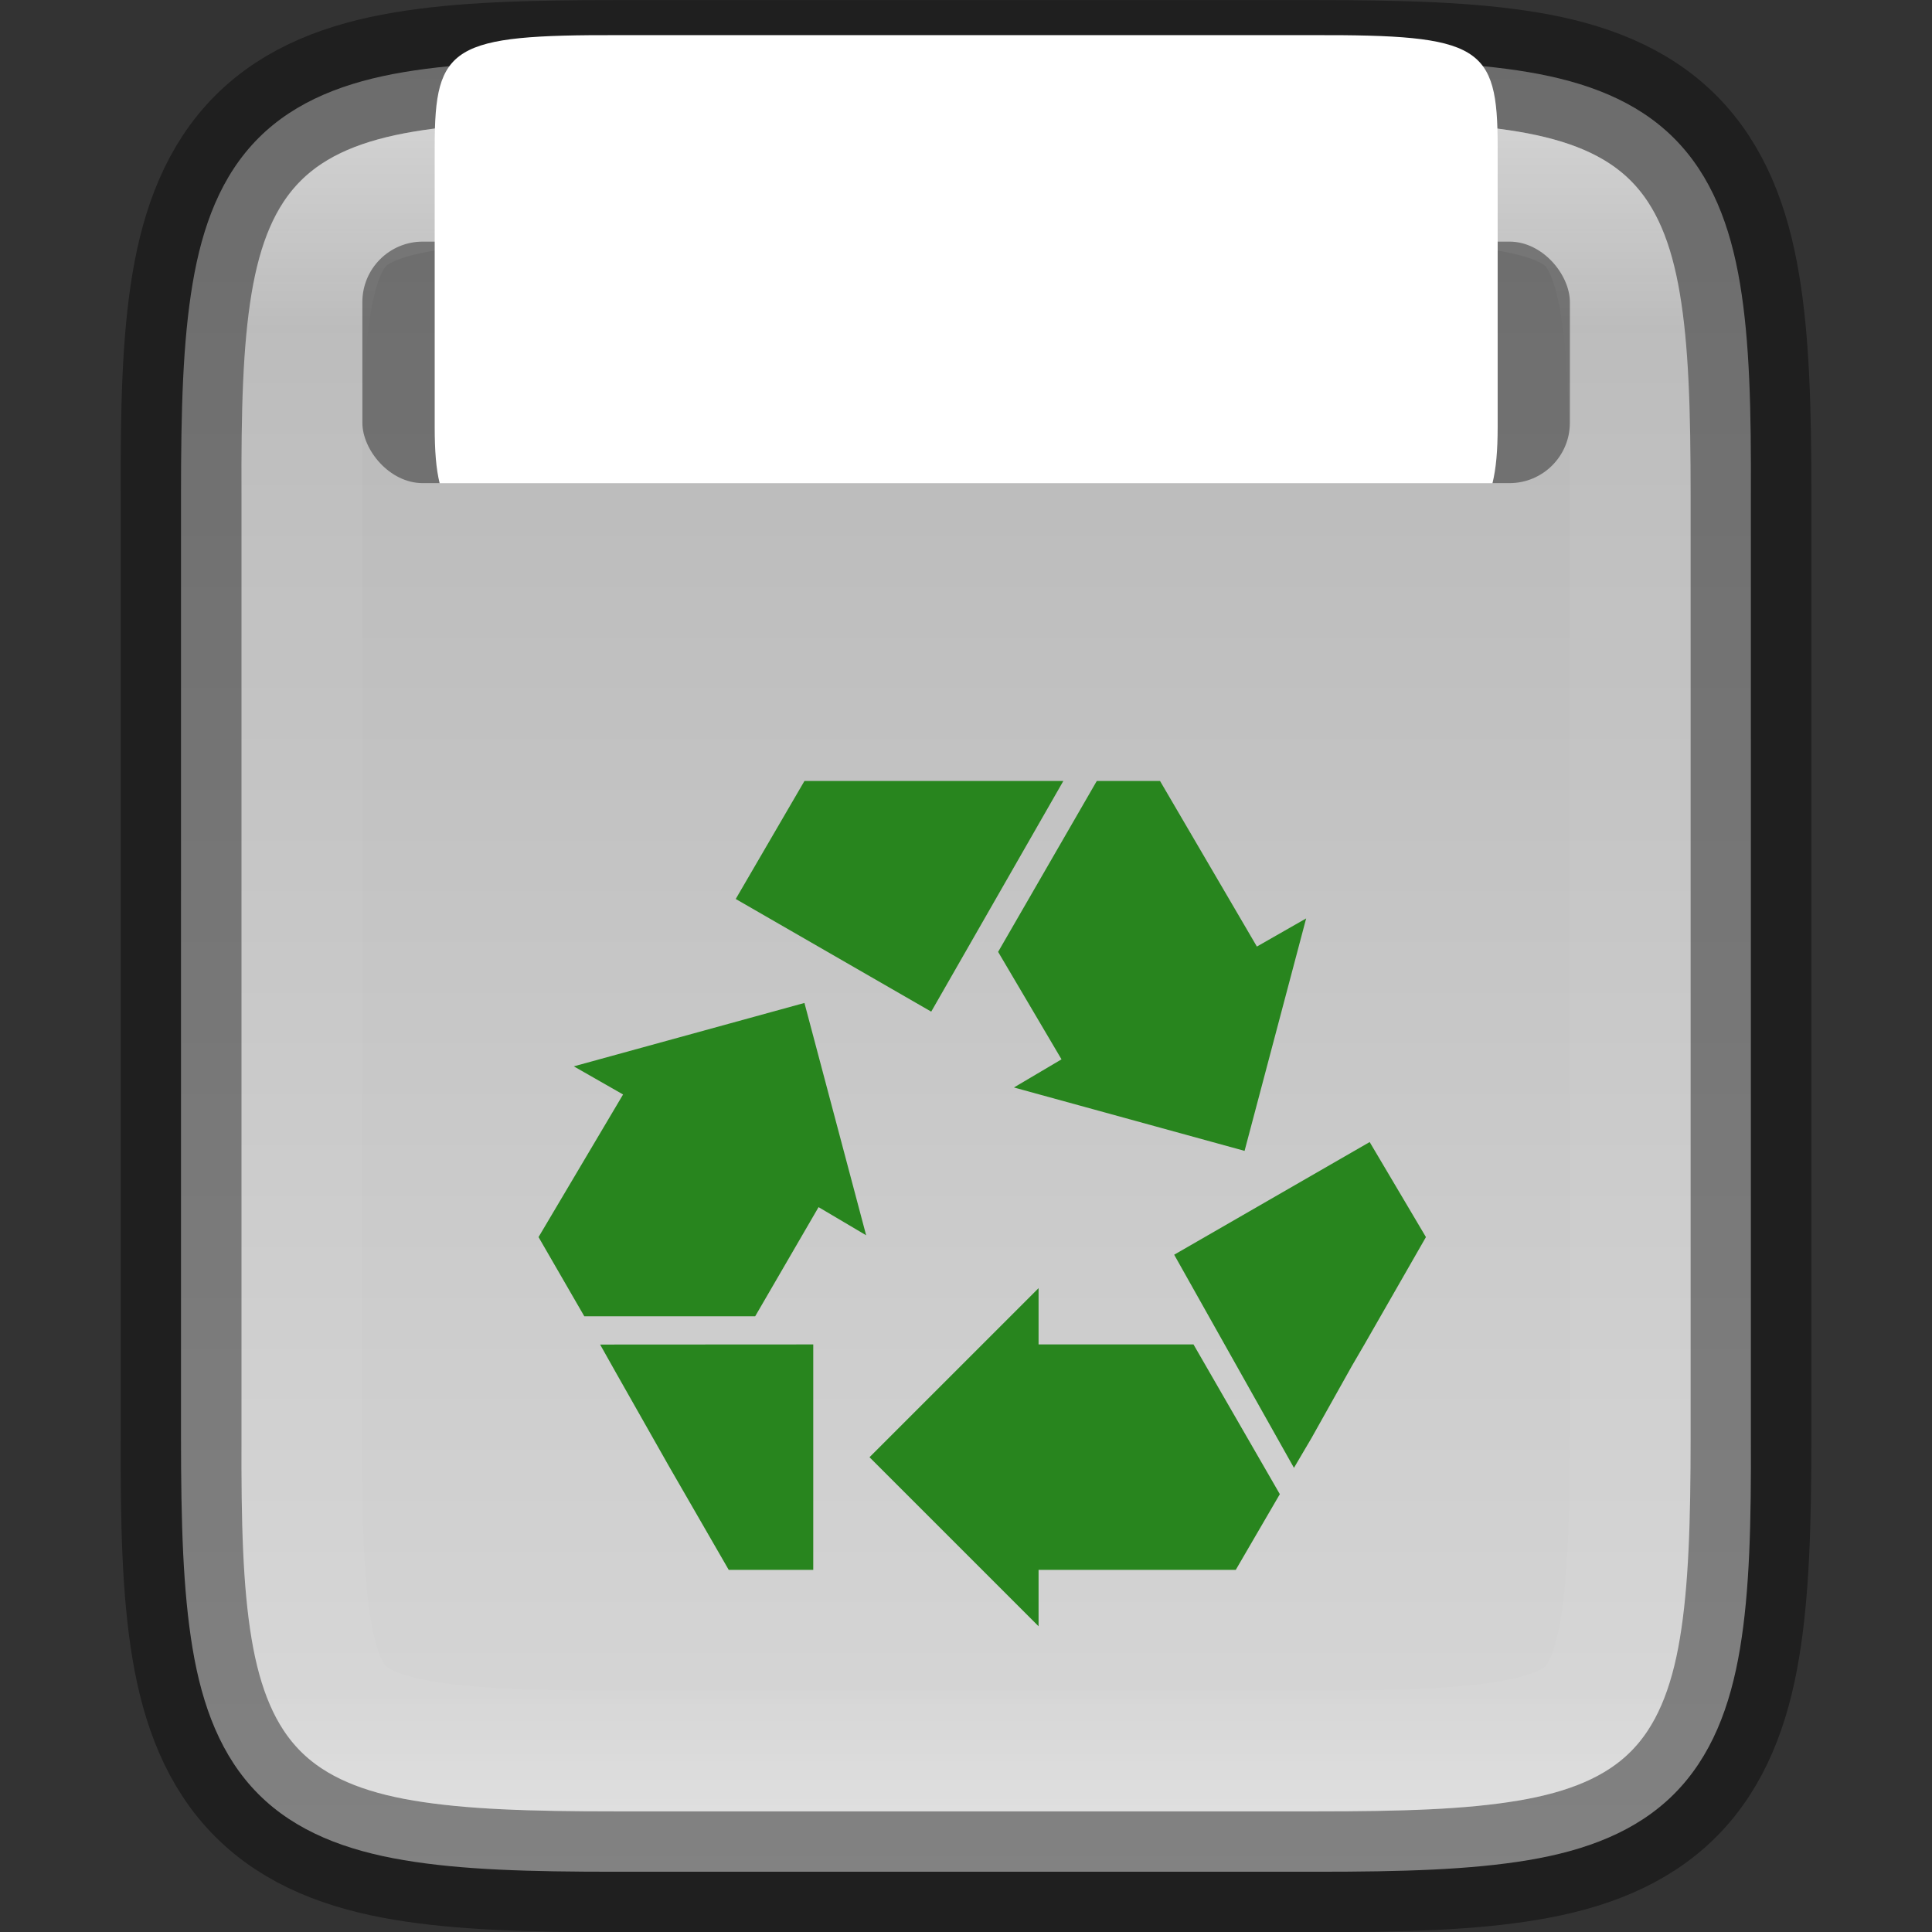 <svg height="16.001" width="16" xmlns="http://www.w3.org/2000/svg" xmlns:xlink="http://www.w3.org/1999/xlink"><rect width="100%" height="100%" fill="#333333" stroke="none"/><linearGradient id="a" gradientUnits="userSpaceOnUse" x1="328" x2="328" y1="237" y2="251"><stop offset="0" stop-color="#fff"/><stop offset=".125" stop-color="#fff" stop-opacity=".098"/><stop offset=".925" stop-color="#fff" stop-opacity=".098"/><stop offset="1" stop-color="#fff" stop-opacity=".498"/></linearGradient><clipPath id="b"><path d="m325.096 237c-2.808 0-3.11.288-3.096 3.102v3.898 3.898c-.014 2.813.288 3.102 3.096 3.102h5.808c2.808 0 3.096-.288 3.096-3.102v-3.898-3.898c0-2.813-.288-3.102-3.096-3.102z"/></clipPath><linearGradient id="c" gradientTransform="matrix(0 -.036 -.036 0 19.565 16.91)" gradientUnits="userSpaceOnUse" x1="469.123" x2="25.222" y1="320.848" y2="320.848"><stop offset="0" stop-color="#b3b3b3"/><stop offset="1" stop-color="#d9d9d9"/></linearGradient><clipPath><path d="m747.175 238c-2.27 0-3.3.263-3.597.542-.351.33-.578 1.066-.578 2.957 0 1.891.227 2.627.578 2.957.297.28 1.327.543 3.597.543h.65c2.27 0 3.3-.264 3.597-.543.351-.33.578-1.066.578-2.957 0-1.891-.227-2.628-.578-2.957-.297-.28-1.327-.542-3.597-.542z"/></clipPath><path d="m10.904.501c.71 0 1.273.015 1.752.096s.897.237 1.207.547c.31.31.467.726.547 1.205.08.479.093 1.044.09 1.756v3.896 3.898c.003.711-.01 1.275-.09 1.754-.08.479-.237.895-.547 1.205-.31.31-.729.467-1.207.547-.479.08-1.041.096-1.752.096h-5.809c-.71 0-1.272-.015-1.75-.096-.478-.08-.896-.237-1.205-.547-.309-.31-.465-.727-.545-1.205-.08-.478-.096-1.042-.096-1.754v-3.898-3.898c0-.712.015-1.276.096-1.754.08-.478.236-.895.545-1.205.309-.31.727-.467 1.205-.547.478-.08 1.04-.096 1.75-.096z" fill="url(#c)"/><path d="m5.096.501c-.71 0-1.273.015-1.752.096-.479.08-.897.237-1.207.547-.31.31-.467.726-.547 1.205-.08.479-.093 1.044-.09 1.756v3.896 3.898c-.003.711.01 1.275.09 1.754.08.479.237.895.547 1.205.31.31.729.467 1.207.547.479.08 1.041.096 1.752.096h5.809c.71 0 1.272-.015 1.75-.096.478-.08.896-.237 1.205-.547.309-.31.465-.727.545-1.205.08-.478.096-1.042.096-1.754v-3.898-3.898c0-.712-.015-1.276-.096-1.754-.08-.478-.236-.895-.545-1.205-.309-.31-.727-.467-1.205-.547-.478-.08-1.04-.096-1.75-.096z" fill="none" opacity=".4" stroke="#000"/><path clip-path="url(#b)" d="m325.096 237c-2.808 0-3.11.288-3.096 3.102v3.898 3.898c-.014 2.813.288 3.102 3.096 3.102h5.808c2.808 0 3.096-.288 3.096-3.102v-3.898-3.898c0-2.813-.288-3.102-3.096-3.102z" fill="none" opacity=".4" stroke="url(#a)" stroke-width="2" transform="translate(-320 -235.999)"/><path d="m6.662 6.468-.569.977 1.619.933 1.094-1.91zm2.421 0-.817 1.415.525.89-.394.233 1.91.525.51-1.925-.408.233-.802-1.371zm-2.421 1.838-1.91.525.408.233-.7 1.181.379.656h1.415l.525-.904.394.233zm4.681 1.152-1.619.933.992 1.765.146-.248.335-.598.102-.175.51-.89zm-2.742 1.21-1.4 1.4 1.4 1.4v-.467h1.633l.365-.627-.715-1.24h-1.283zm-3.631.467.131.233.438.773.496.86h.7v-1.867z" fill="#28851e"/><rect height="2" opacity=".4" ry=".5" width="10" x="3.001" y="2.001"/><path d="m5.131.291c-1.39-.004-1.531.087-1.531.922v2.322c0 .197.011.345.041.467h8.719c.03-.122.043-.27.043-.467v-2.322c0-.835-.143-.926-1.533-.922h-2.869z" fill="#fff" transform="matrix(1 0 0 1 0 -0)"/></svg>